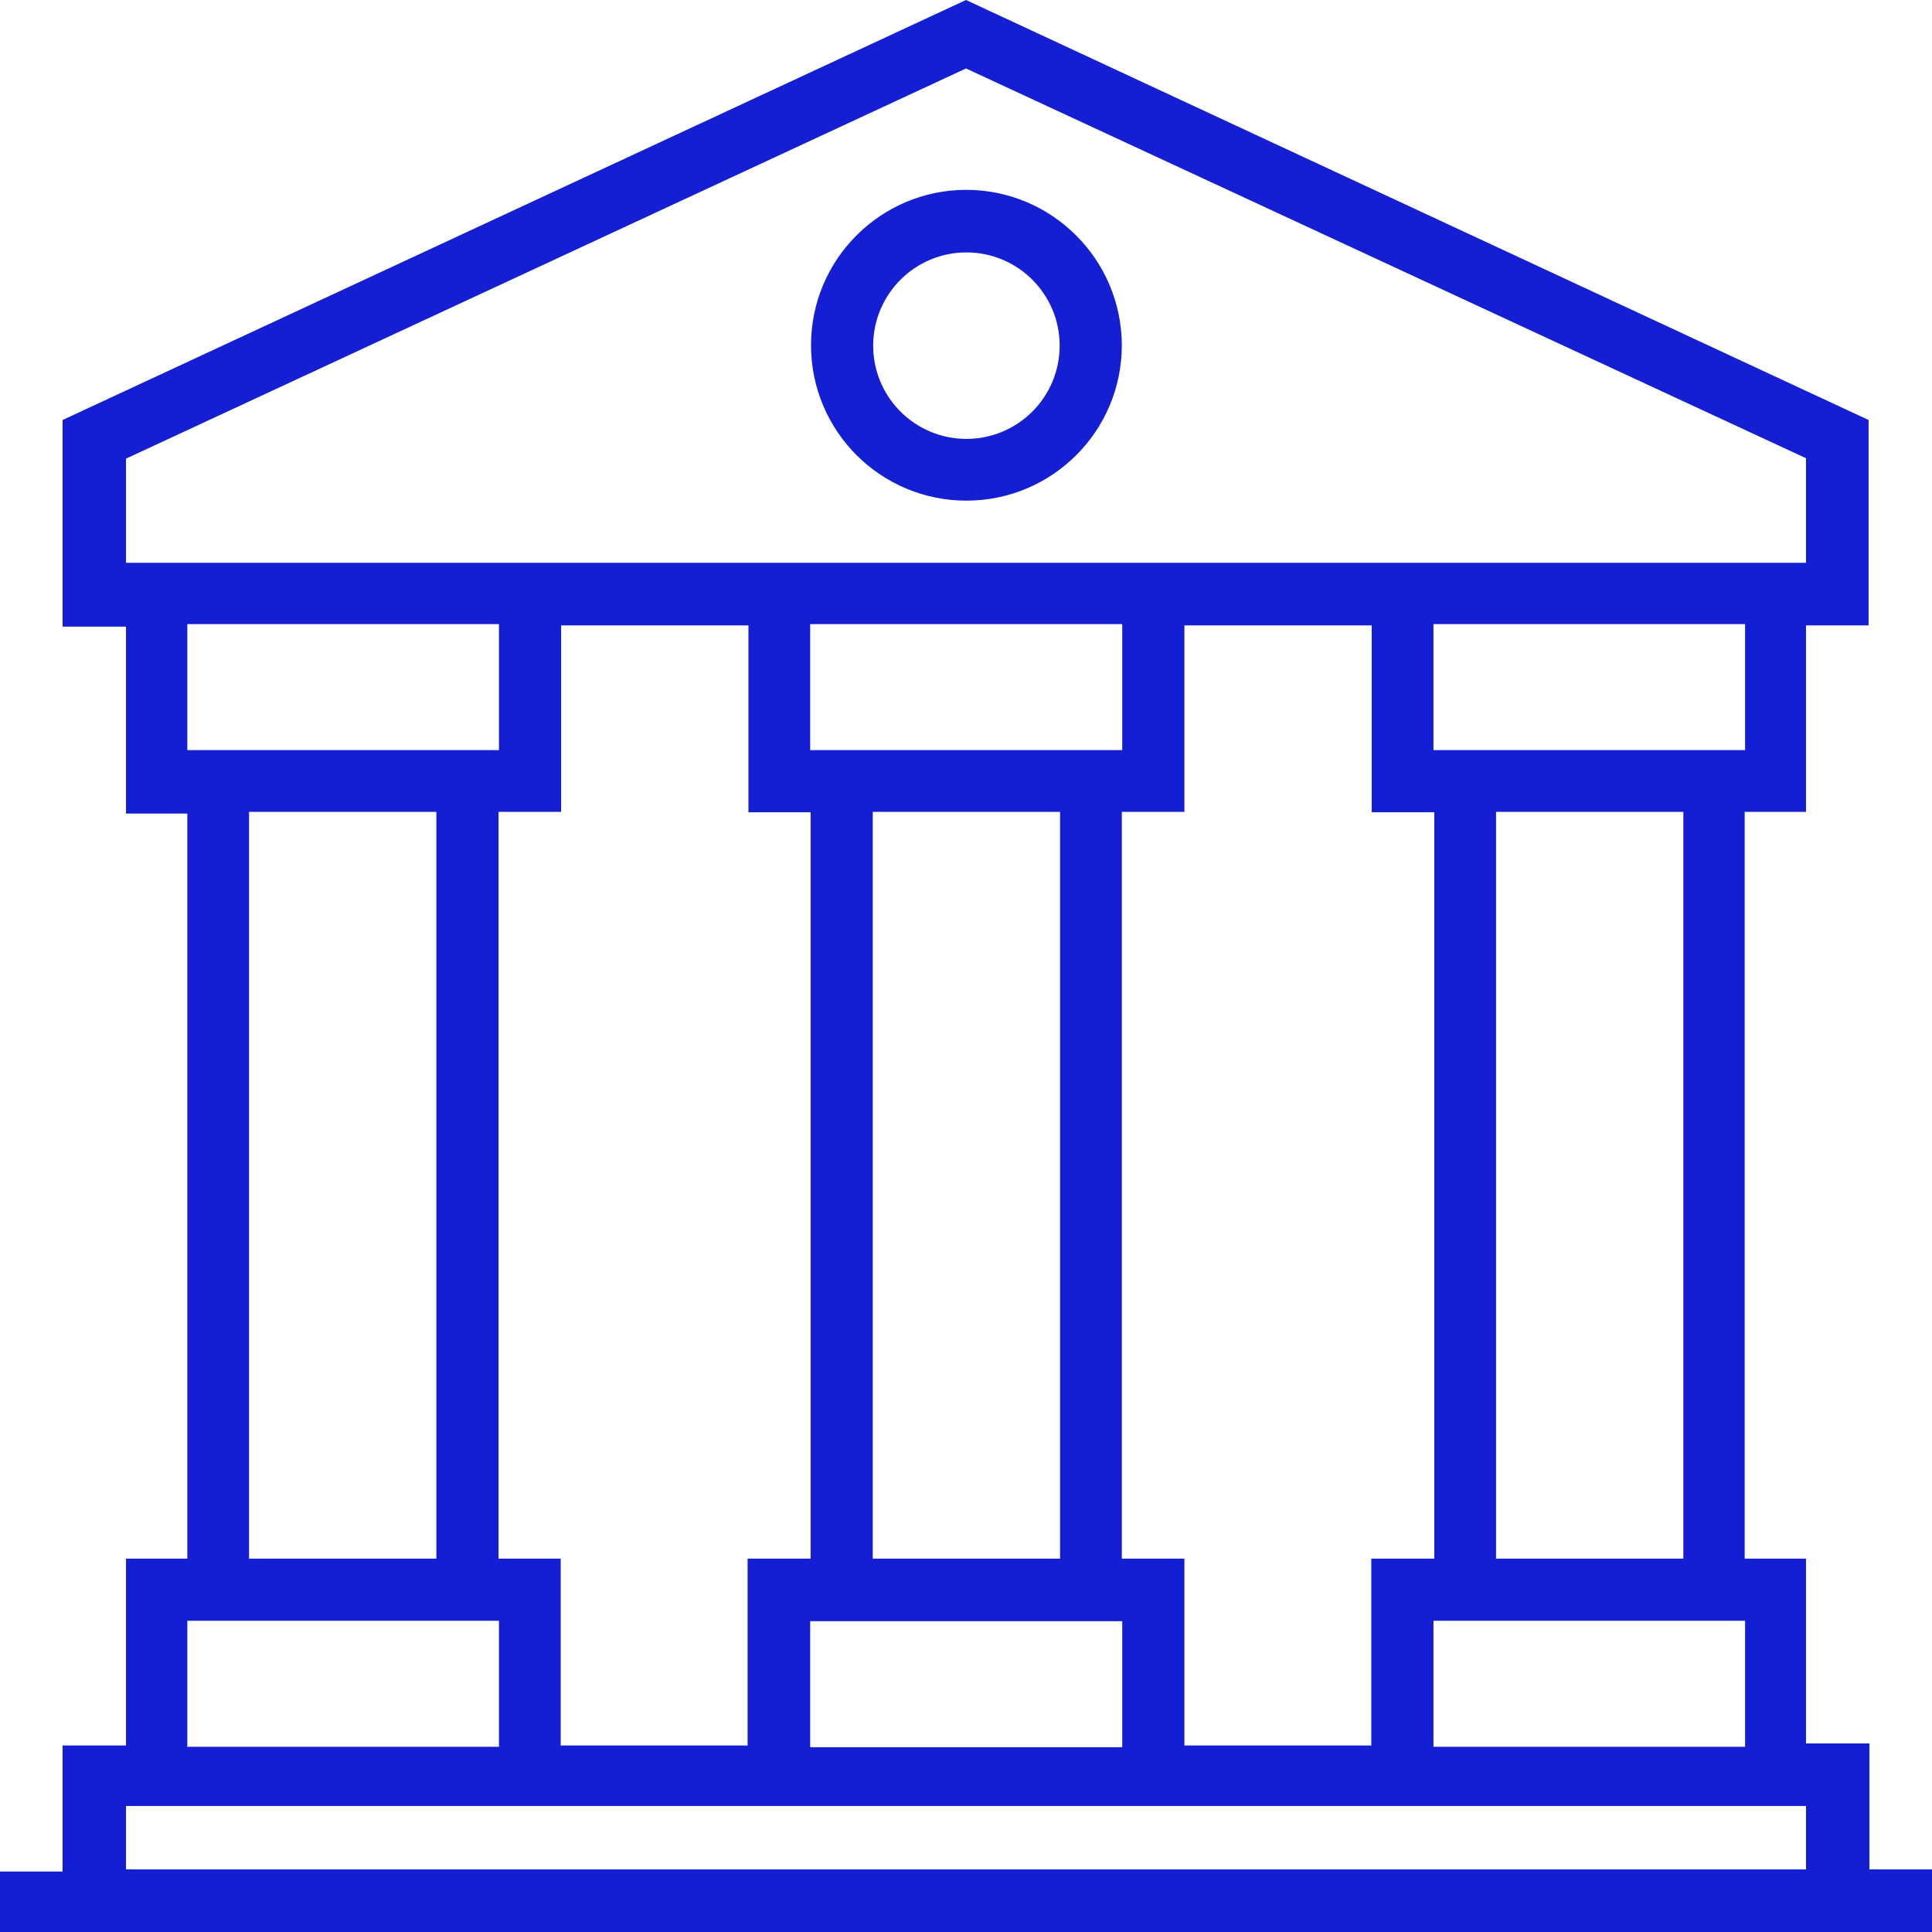 <?xml version="1.0" encoding="UTF-8"?>
<svg width="46px" height="46px" viewBox="0 0 46 46" version="1.1" xmlns="http://www.w3.org/2000/svg" xmlns:xlink="http://www.w3.org/1999/xlink">
    <!-- Generator: Sketch 62 (91390) - https://sketch.com -->
    <title>icon/bank/bank</title>
    <desc>Created with Sketch.</desc>
    <g id="Page-1" stroke="none" stroke-width="1" fill="none" fill-rule="evenodd">
        <g id="08.-Icon-set" transform="translate(-474, -100)" fill="#141ED2">
            <g id="icon/bank/bank" transform="translate(474, 100)">
                <g id="icon">
                    <g id="Ngan-hang" fill-rule="nonzero">
                        <path d="M44.51,44.51 L44.51,41.51 L43,41.51 L43,37.11 L41.54,37.11 L41.54,19.33 L43,19.33 L43,14.89 L44.49,14.89 L44.49,10 L23,0 L1.49,10 L1.49,14.92 L3,14.92 L3,19.37 L4.46,19.37 L4.46,37.11 L3,37.11 L3,41.56 L1.49,41.56 L1.49,44.56 L0,44.56 L0,46 L46,46 L46,44.51 L44.51,44.51 Z M3,13.4 L3,10.92 L23,1.63 L43,10.91 L43,13.4 L3,13.4 Z M26.71,37.11 L26.71,19.33 L28.2,19.33 L28.2,14.89 L32.66,14.89 L32.66,19.34 L34.15,19.34 L34.15,37.11 L32.65,37.11 L32.65,41.56 L28.2,41.56 L28.2,37.11 L26.71,37.11 Z M11.87,37.11 L11.87,19.33 L13.36,19.33 L13.36,14.89 L17.82,14.89 L17.82,19.34 L19.3,19.34 L19.3,37.11 L17.8,37.11 L17.8,41.56 L13.35,41.56 L13.35,37.11 L11.87,37.11 L11.87,37.11 Z M4.46,17.86 L4.46,14.86 L11.88,14.86 L11.88,17.86 L4.46,17.86 Z M10.39,19.34 L10.39,37.11 L5.93,37.11 L5.93,19.33 L10.39,19.33 L10.39,19.34 Z M19.29,38.6 L26.72,38.6 L26.72,41.6 L19.29,41.6 L19.29,38.6 Z M20.78,37.11 L20.78,19.33 L25.24,19.33 L25.24,37.11 L20.77,37.11 L20.78,37.11 Z M19.29,17.86 L19.29,14.86 L26.72,14.86 L26.72,17.86 L19.29,17.86 Z M34.13,38.59 L41.55,38.59 L41.55,41.59 L34.13,41.59 L34.13,38.59 Z M35.62,37.1 L35.62,19.33 L40.08,19.33 L40.08,37.11 L35.61,37.11 L35.62,37.1 Z M34.13,17.86 L34.13,14.86 L41.55,14.86 L41.55,17.86 L34.13,17.86 Z M4.46,38.59 L11.88,38.59 L11.88,41.59 L4.46,41.59 L4.46,38.59 Z M43,44.51 L3,44.51 L3,43 L43,43 L43,44.49 L43,44.51 Z" id="Shape"></path>
                        <path d="M23,4.52 C20.958,4.526 19.306,6.185 19.31,8.227 C19.314,10.269 20.971,11.922 23.013,11.92 C25.055,11.918 26.71,10.262 26.71,8.22 C26.704,6.175 25.045,4.52 23,4.52 L23,4.52 Z M23,10.45 C21.775,10.444 20.786,9.448 20.79,8.223 C20.794,6.999 21.789,6.008 23.013,6.01 C24.238,6.012 25.23,7.005 25.23,8.23 C25.23,8.821 24.995,9.387 24.576,9.803 C24.158,10.22 23.591,10.453 23,10.45 L23,10.45 Z" id="Shape"></path>
                    </g>
                </g>
            </g>
        </g>
    </g>
</svg>